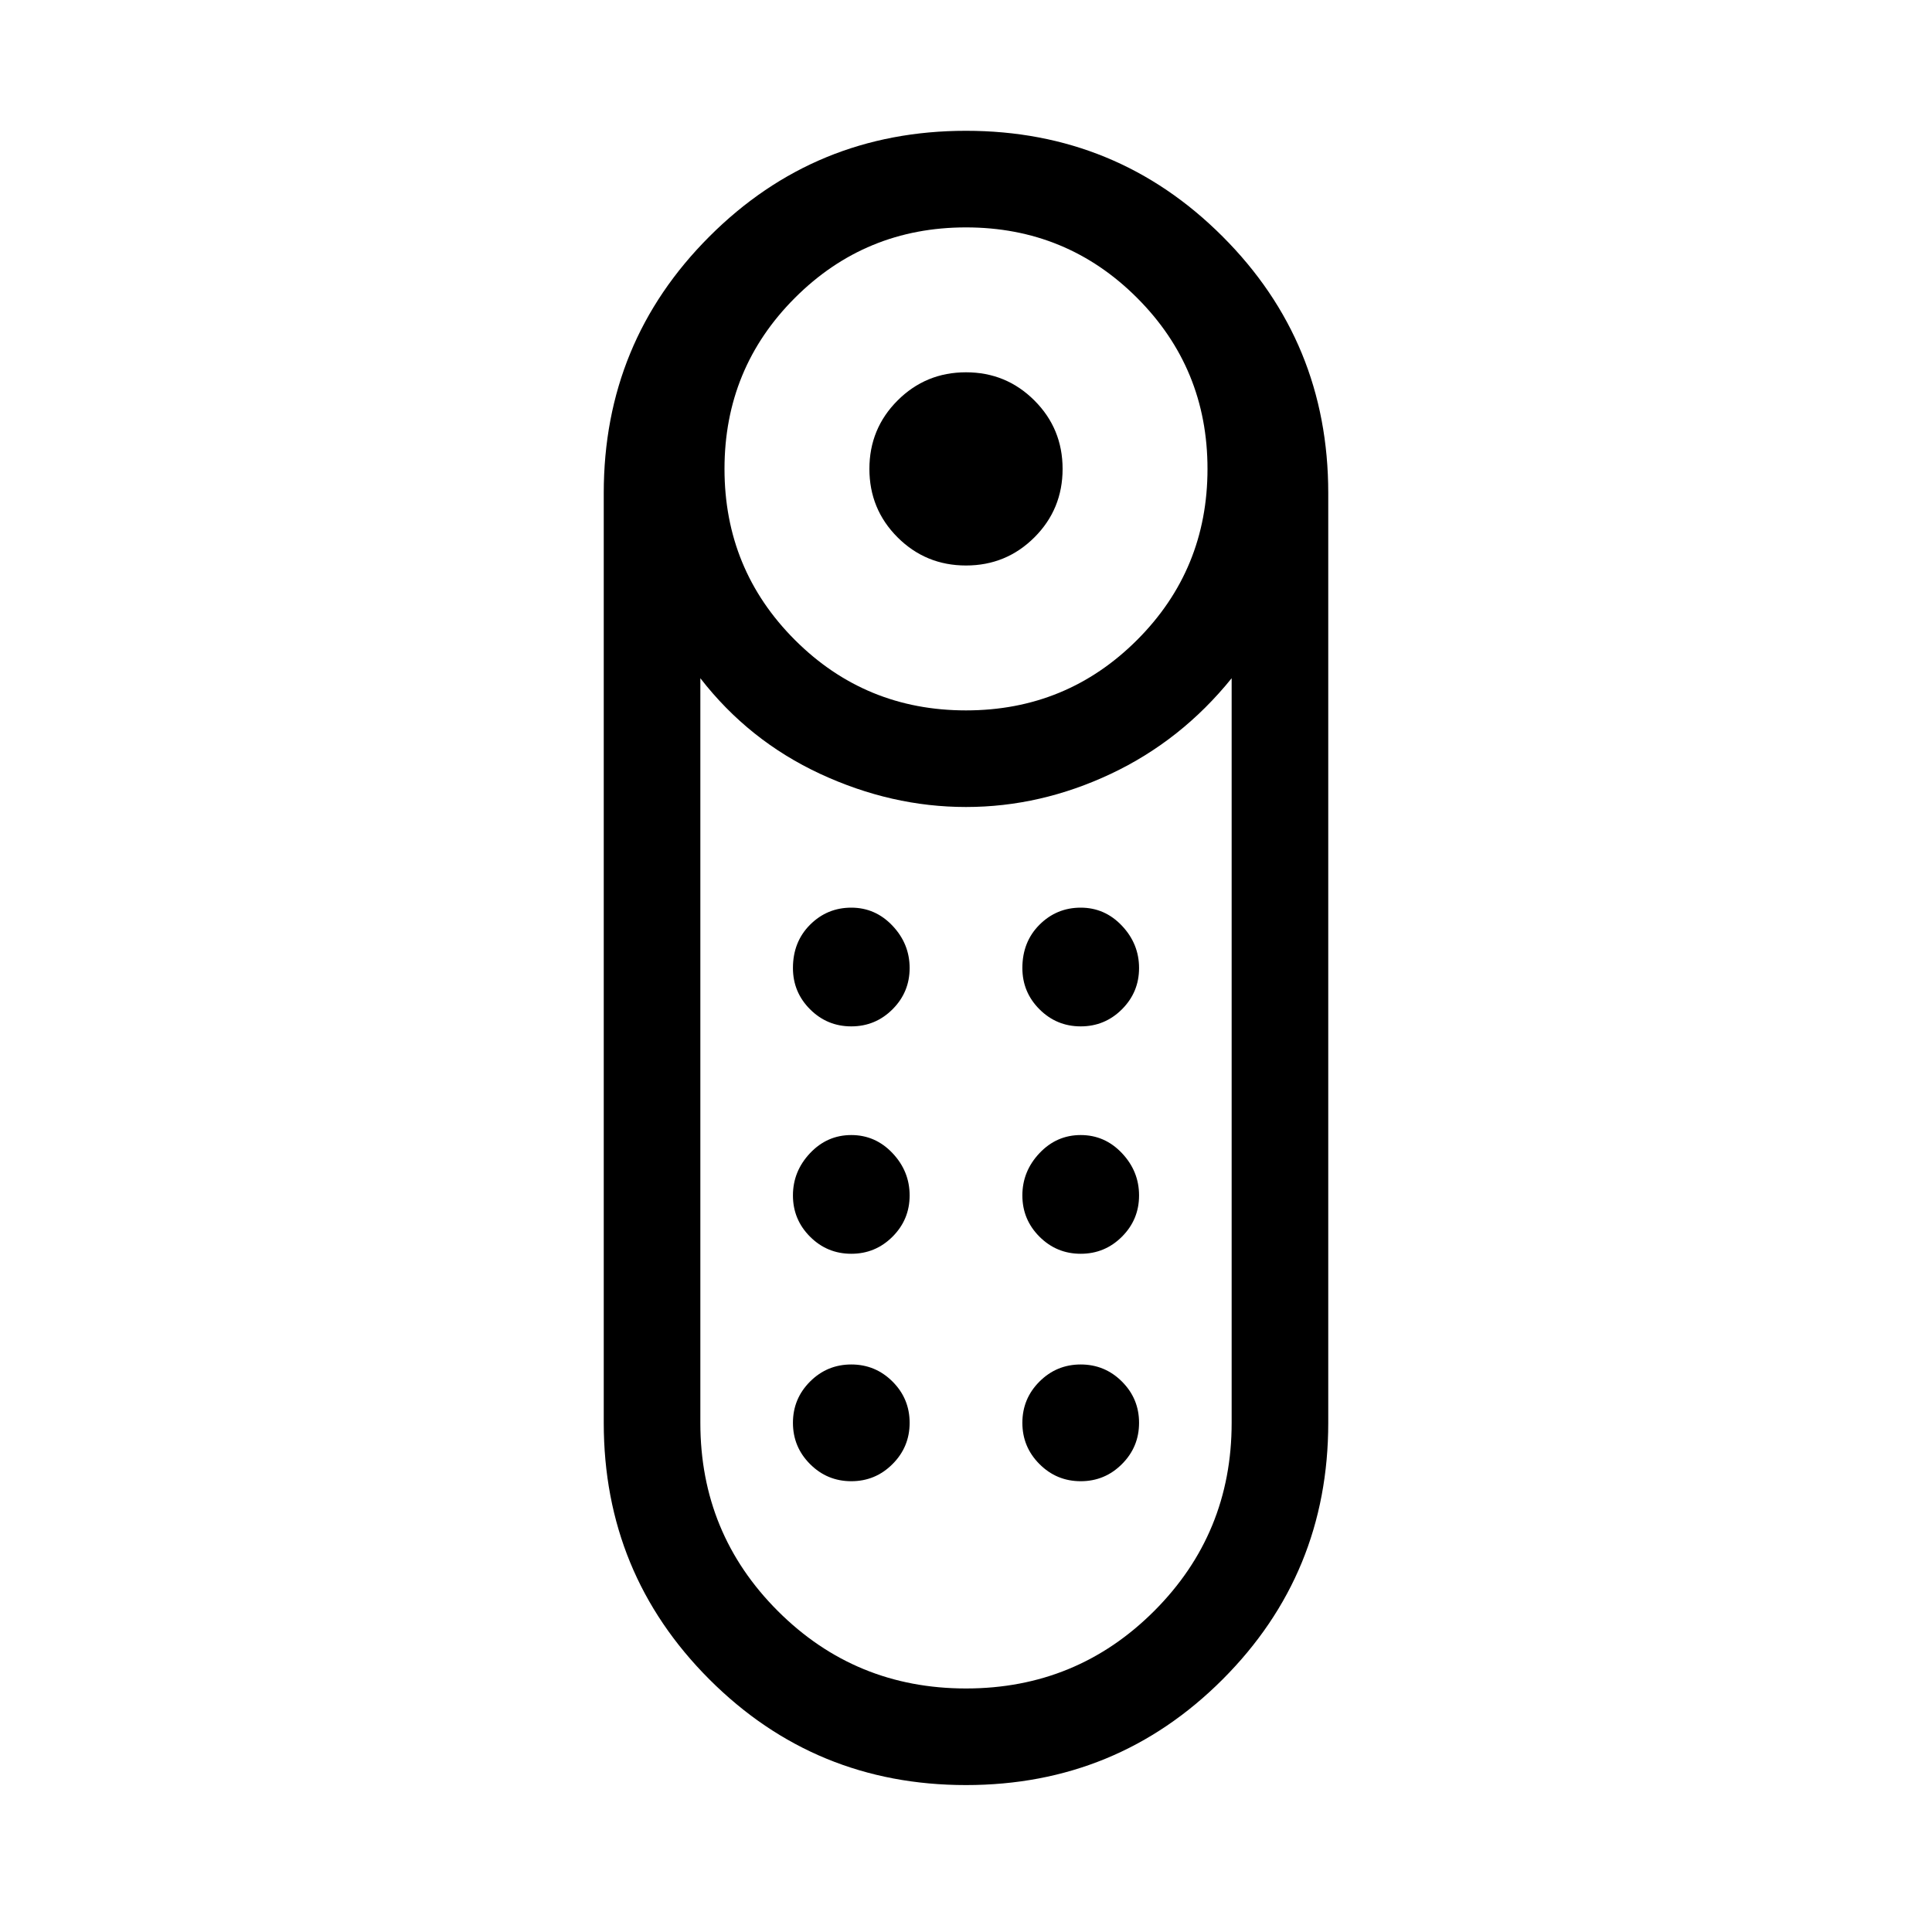 <svg xmlns="http://www.w3.org/2000/svg" height="40" width="40"><path d="M20 11.708Q19.167 11.708 18.583 11.125Q18 10.542 18 9.708Q18 8.875 18.583 8.292Q19.167 7.708 20 7.708Q20.833 7.708 21.417 8.292Q22 8.875 22 9.708Q22 10.542 21.417 11.125Q20.833 11.708 20 11.708ZM20 36.958Q16.875 36.958 14.688 34.771Q12.5 32.583 12.5 29.458V10.208Q12.5 7.083 14.688 4.896Q16.875 2.708 20 2.708Q23.125 2.708 25.312 4.896Q27.5 7.083 27.5 10.208V29.458Q27.5 32.583 25.312 34.771Q23.125 36.958 20 36.958ZM20 14.708Q22.083 14.708 23.542 13.25Q25 11.792 25 9.708Q25 7.625 23.542 6.167Q22.083 4.708 20 4.708Q17.917 4.708 16.458 6.167Q15 7.625 15 9.708Q15 11.792 16.458 13.25Q17.917 14.708 20 14.708ZM20 34.958Q22.292 34.958 23.896 33.354Q25.5 31.75 25.5 29.458V14.042Q24.458 15.333 23 16.021Q21.542 16.708 20 16.708Q18.458 16.708 16.979 16.021Q15.5 15.333 14.5 14.042V29.458Q14.5 31.75 16.104 33.354Q17.708 34.958 20 34.958ZM17.625 25.958Q17.125 25.958 16.771 25.604Q16.417 25.25 16.417 24.75Q16.417 24.25 16.771 23.875Q17.125 23.5 17.625 23.5Q18.125 23.5 18.479 23.875Q18.833 24.25 18.833 24.75Q18.833 25.25 18.479 25.604Q18.125 25.958 17.625 25.958ZM17.625 21.25Q17.125 21.25 16.771 20.896Q16.417 20.542 16.417 20.042Q16.417 19.5 16.771 19.146Q17.125 18.792 17.625 18.792Q18.125 18.792 18.479 19.167Q18.833 19.542 18.833 20.042Q18.833 20.542 18.479 20.896Q18.125 21.25 17.625 21.25ZM22.375 21.25Q21.875 21.25 21.521 20.896Q21.167 20.542 21.167 20.042Q21.167 19.5 21.521 19.146Q21.875 18.792 22.375 18.792Q22.875 18.792 23.229 19.167Q23.583 19.542 23.583 20.042Q23.583 20.542 23.229 20.896Q22.875 21.25 22.375 21.25ZM22.375 25.958Q21.875 25.958 21.521 25.604Q21.167 25.25 21.167 24.75Q21.167 24.25 21.521 23.875Q21.875 23.5 22.375 23.5Q22.875 23.5 23.229 23.875Q23.583 24.25 23.583 24.75Q23.583 25.25 23.229 25.604Q22.875 25.958 22.375 25.958ZM17.625 30.667Q17.125 30.667 16.771 30.312Q16.417 29.958 16.417 29.458Q16.417 28.958 16.771 28.604Q17.125 28.25 17.625 28.25Q18.125 28.25 18.479 28.604Q18.833 28.958 18.833 29.458Q18.833 29.958 18.479 30.312Q18.125 30.667 17.625 30.667ZM22.375 30.667Q21.875 30.667 21.521 30.312Q21.167 29.958 21.167 29.458Q21.167 28.958 21.521 28.604Q21.875 28.25 22.375 28.25Q22.875 28.25 23.229 28.604Q23.583 28.958 23.583 29.458Q23.583 29.958 23.229 30.312Q22.875 30.667 22.375 30.667Z"/></svg>